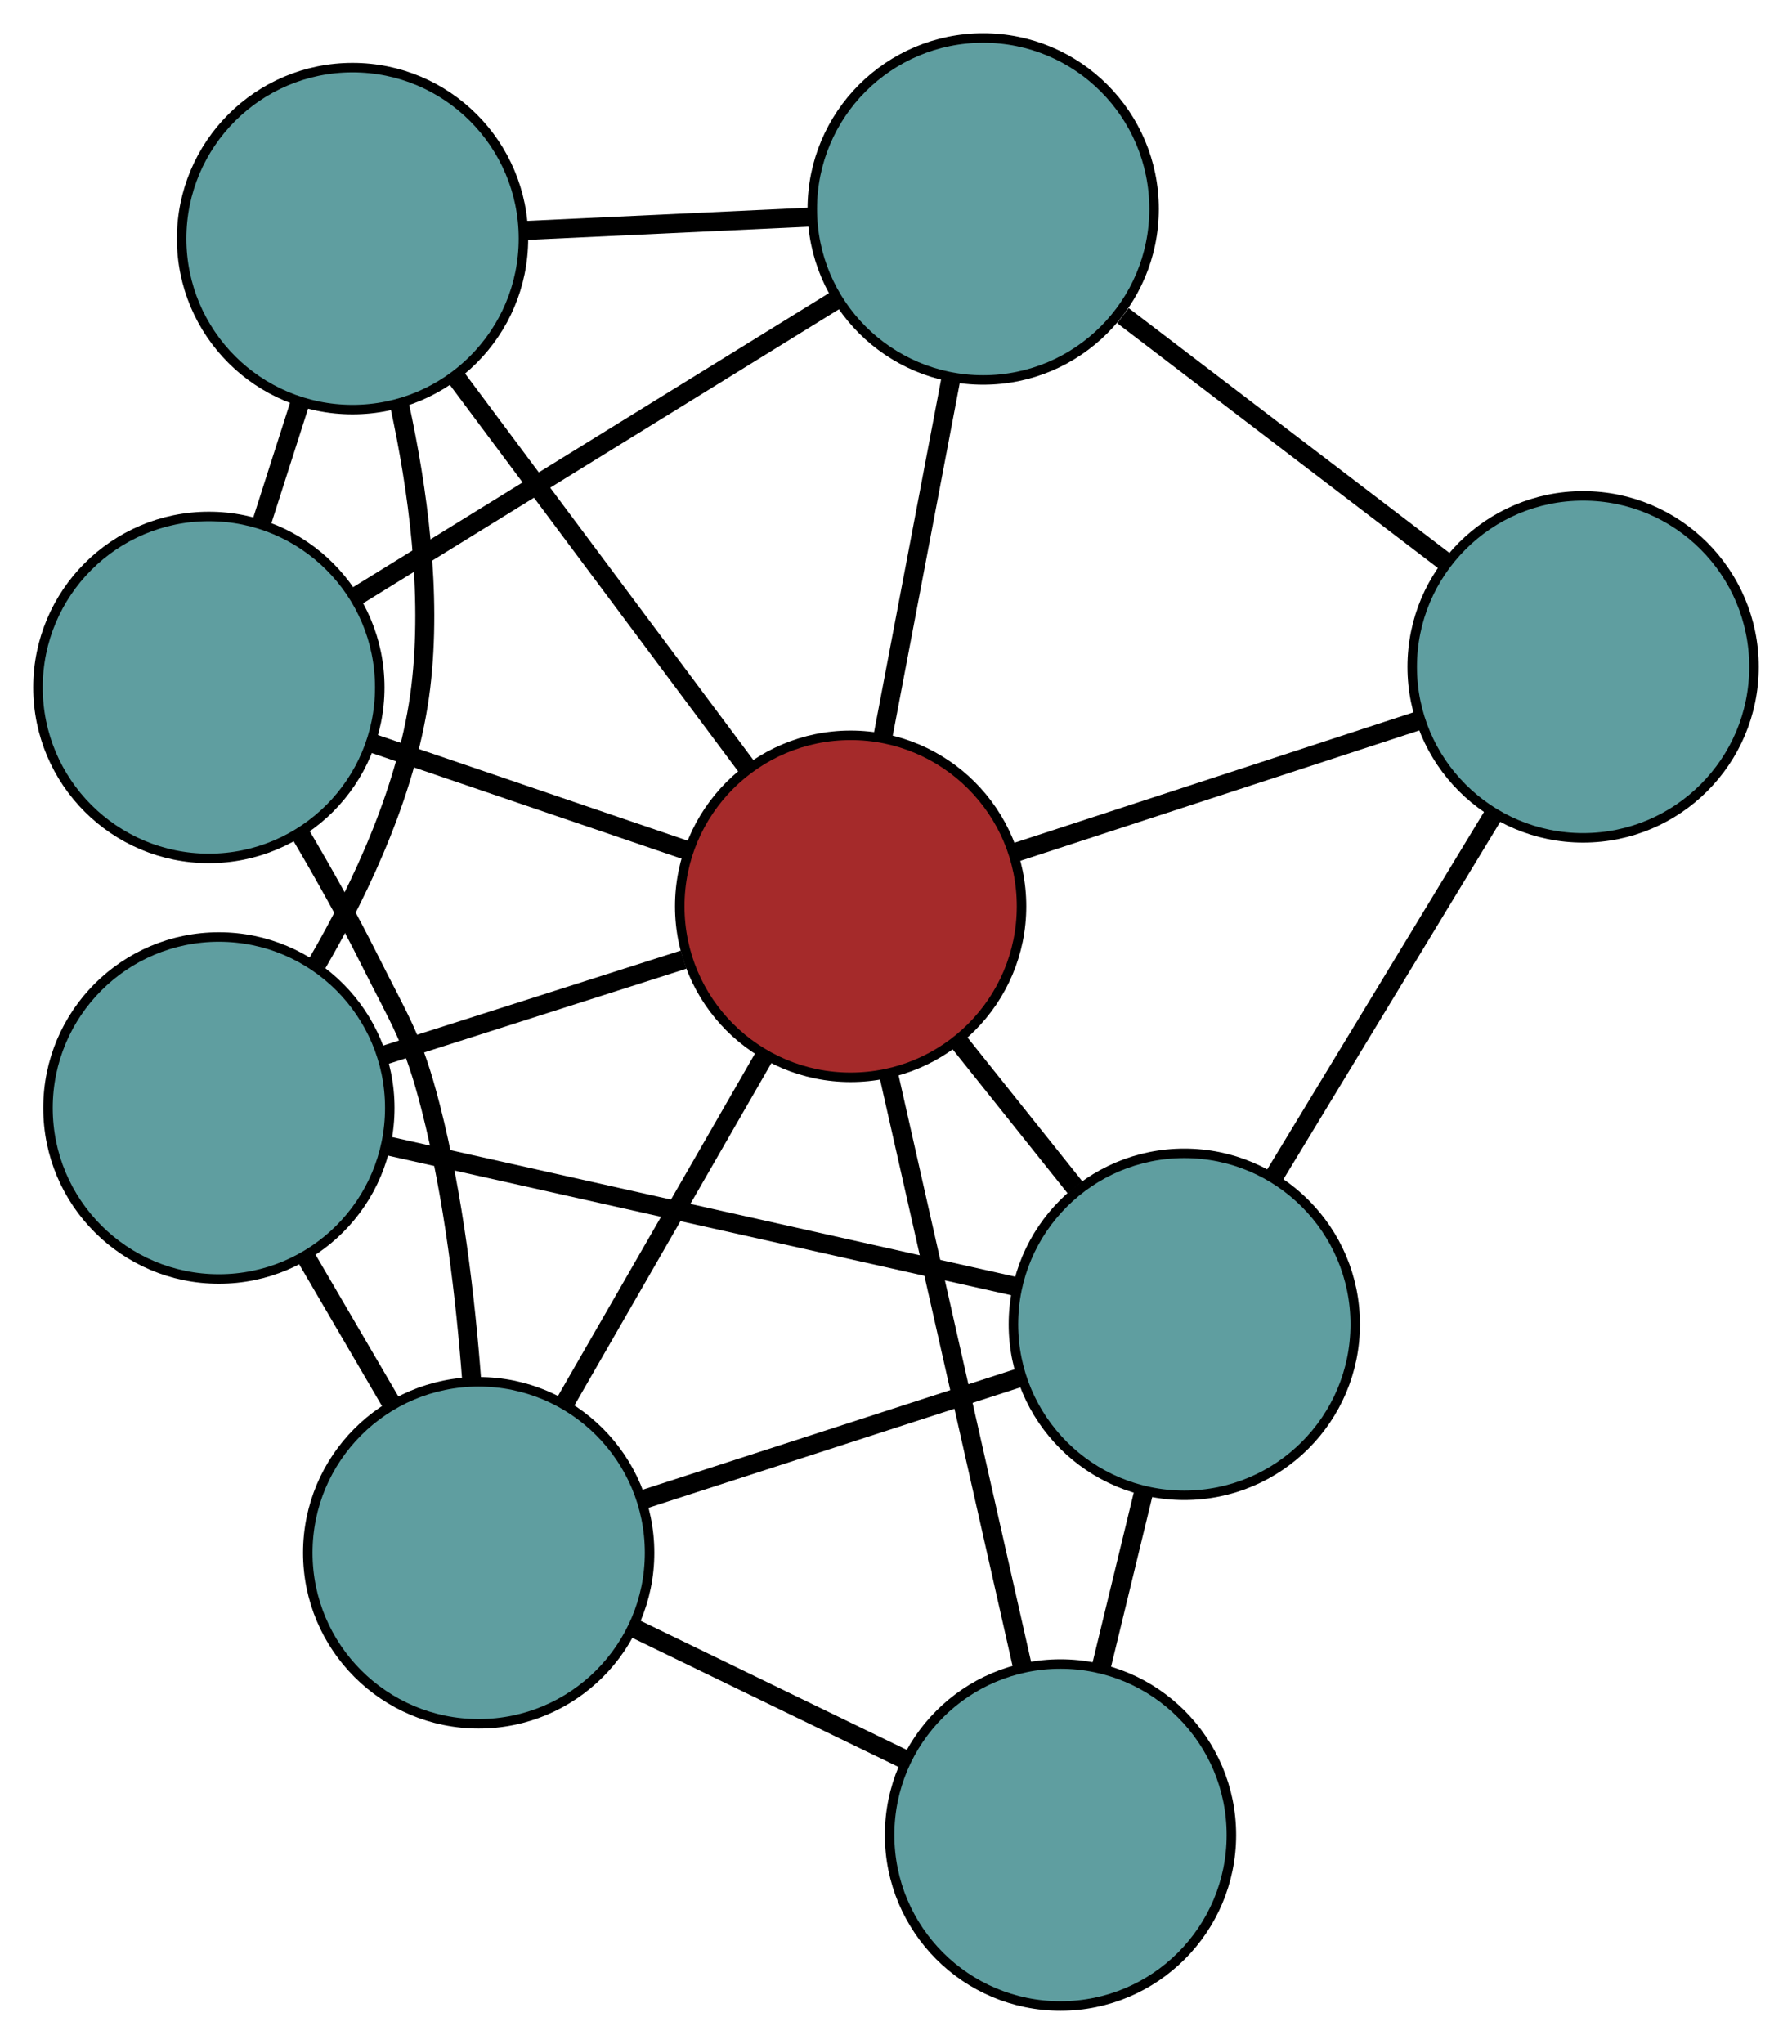 <?xml version="1.0" encoding="UTF-8" standalone="no"?>
<!DOCTYPE svg PUBLIC "-//W3C//DTD SVG 1.1//EN"
 "http://www.w3.org/Graphics/SVG/1.1/DTD/svg11.dtd">
<!-- Generated by graphviz version 2.36.0 (20140111.2315)
 -->
<!-- Title: G Pages: 1 -->
<svg width="100%" height="100%"
 viewBox="0.00 0.00 188.75 215.17" xmlns="http://www.w3.org/2000/svg" xmlns:xlink="http://www.w3.org/1999/xlink">
<g id="graph0" class="graph" transform="scale(1 1) rotate(0) translate(4 211.175)">
<title>G</title>
<!-- 0 -->
<g id="node1" class="node"><title>0</title>
<ellipse fill="cadetblue" stroke="black" cx="18" cy="-138.808" rx="18" ry="18"/>
</g>
<!-- 4 -->
<g id="node5" class="node"><title>4</title>
<ellipse fill="cadetblue" stroke="black" cx="33.133" cy="-186.056" rx="18" ry="18"/>
</g>
<!-- 0&#45;&#45;4 -->
<g id="edge1" class="edge"><title>0&#45;&#45;4</title>
<path fill="none" stroke="black" stroke-width="2" d="M23.549,-156.133C24.865,-160.241 26.269,-164.624 27.585,-168.733"/>
</g>
<!-- 5 -->
<g id="node6" class="node"><title>5</title>
<ellipse fill="cadetblue" stroke="black" cx="99.557" cy="-189.175" rx="18" ry="18"/>
</g>
<!-- 0&#45;&#45;5 -->
<g id="edge2" class="edge"><title>0&#45;&#45;5</title>
<path fill="none" stroke="black" stroke-width="2" d="M33.34,-148.281C47.829,-157.229 69.451,-170.582 84.008,-179.572"/>
</g>
<!-- 6 -->
<g id="node7" class="node"><title>6</title>
<ellipse fill="cadetblue" stroke="black" cx="46.419" cy="-47.711" rx="18" ry="18"/>
</g>
<!-- 0&#45;&#45;6 -->
<g id="edge3" class="edge"><title>0&#45;&#45;6</title>
<path fill="none" stroke="black" stroke-width="2" d="M27.648,-123.365C30.102,-119.202 32.654,-114.656 34.811,-110.344 38.208,-103.554 39.49,-101.927 41.374,-94.573 43.771,-85.219 45.03,-74.532 45.691,-65.728"/>
</g>
<!-- 8 -->
<g id="node9" class="node"><title>8</title>
<ellipse fill="brown" stroke="black" cx="85.597" cy="-115.766" rx="18" ry="18"/>
</g>
<!-- 0&#45;&#45;8 -->
<g id="edge4" class="edge"><title>0&#45;&#45;8</title>
<path fill="none" stroke="black" stroke-width="2" d="M35.058,-132.993C45.227,-129.527 58.1,-125.139 68.31,-121.659"/>
</g>
<!-- 1 -->
<g id="node2" class="node"><title>1</title>
<ellipse fill="cadetblue" stroke="black" cx="19.055" cy="-94.535" rx="18" ry="18"/>
</g>
<!-- 1&#45;&#45;4 -->
<g id="edge5" class="edge"><title>1&#45;&#45;4</title>
<path fill="none" stroke="black" stroke-width="2" d="M29.409,-109.75C34.185,-117.96 39.073,-128.506 40.32,-138.84 41.512,-148.719 40.007,-159.711 38.072,-168.601"/>
</g>
<!-- 1&#45;&#45;6 -->
<g id="edge6" class="edge"><title>1&#45;&#45;6</title>
<path fill="none" stroke="black" stroke-width="2" d="M28.166,-78.944C31.089,-73.942 34.327,-68.403 37.254,-63.394"/>
</g>
<!-- 7 -->
<g id="node8" class="node"><title>7</title>
<ellipse fill="cadetblue" stroke="black" cx="120.744" cy="-71.762" rx="18" ry="18"/>
</g>
<!-- 1&#45;&#45;7 -->
<g id="edge7" class="edge"><title>1&#45;&#45;7</title>
<path fill="none" stroke="black" stroke-width="2" d="M36.767,-90.569C55.318,-86.414 84.291,-79.926 102.893,-75.76"/>
</g>
<!-- 1&#45;&#45;8 -->
<g id="edge8" class="edge"><title>1&#45;&#45;8</title>
<path fill="none" stroke="black" stroke-width="2" d="M36.538,-100.114C46.241,-103.21 58.278,-107.05 67.999,-110.152"/>
</g>
<!-- 2 -->
<g id="node3" class="node"><title>2</title>
<ellipse fill="cadetblue" stroke="black" cx="162.747" cy="-140.972" rx="18" ry="18"/>
</g>
<!-- 2&#45;&#45;5 -->
<g id="edge9" class="edge"><title>2&#45;&#45;5</title>
<path fill="none" stroke="black" stroke-width="2" d="M148.408,-151.91C138.212,-159.687 124.558,-170.103 114.277,-177.945"/>
</g>
<!-- 2&#45;&#45;7 -->
<g id="edge10" class="edge"><title>2&#45;&#45;7</title>
<path fill="none" stroke="black" stroke-width="2" d="M153.216,-125.267C146.342,-113.94 137.103,-98.717 130.238,-87.404"/>
</g>
<!-- 2&#45;&#45;8 -->
<g id="edge11" class="edge"><title>2&#45;&#45;8</title>
<path fill="none" stroke="black" stroke-width="2" d="M145.625,-135.378C132.928,-131.23 115.686,-125.597 102.938,-121.432"/>
</g>
<!-- 3 -->
<g id="node4" class="node"><title>3</title>
<ellipse fill="cadetblue" stroke="black" cx="107.701" cy="-18" rx="18" ry="18"/>
</g>
<!-- 3&#45;&#45;6 -->
<g id="edge12" class="edge"><title>3&#45;&#45;6</title>
<path fill="none" stroke="black" stroke-width="2" d="M91.279,-25.962C82.486,-30.225 71.686,-35.461 62.887,-39.727"/>
</g>
<!-- 3&#45;&#45;7 -->
<g id="edge13" class="edge"><title>3&#45;&#45;7</title>
<path fill="none" stroke="black" stroke-width="2" d="M111.972,-35.604C113.398,-41.483 114.989,-48.038 116.419,-53.935"/>
</g>
<!-- 3&#45;&#45;8 -->
<g id="edge14" class="edge"><title>3&#45;&#45;8</title>
<path fill="none" stroke="black" stroke-width="2" d="M103.647,-35.932C99.659,-53.572 93.605,-80.347 89.626,-97.948"/>
</g>
<!-- 4&#45;&#45;5 -->
<g id="edge15" class="edge"><title>4&#45;&#45;5</title>
<path fill="none" stroke="black" stroke-width="2" d="M51.284,-186.908C60.656,-187.348 72.059,-187.884 81.428,-188.323"/>
</g>
<!-- 4&#45;&#45;8 -->
<g id="edge16" class="edge"><title>4&#45;&#45;8</title>
<path fill="none" stroke="black" stroke-width="2" d="M44.004,-171.492C53.008,-159.428 65.74,-142.37 74.74,-130.312"/>
</g>
<!-- 5&#45;&#45;8 -->
<g id="edge17" class="edge"><title>5&#45;&#45;8</title>
<path fill="none" stroke="black" stroke-width="2" d="M96.177,-171.405C93.999,-159.948 91.175,-145.102 88.993,-133.627"/>
</g>
<!-- 6&#45;&#45;7 -->
<g id="edge18" class="edge"><title>6&#45;&#45;7</title>
<path fill="none" stroke="black" stroke-width="2" d="M63.658,-53.289C75.665,-57.175 91.612,-62.335 103.599,-66.214"/>
</g>
<!-- 6&#45;&#45;8 -->
<g id="edge19" class="edge"><title>6&#45;&#45;8</title>
<path fill="none" stroke="black" stroke-width="2" d="M55.506,-63.495C61.835,-74.49 70.241,-89.092 76.56,-100.067"/>
</g>
<!-- 7&#45;&#45;8 -->
<g id="edge20" class="edge"><title>7&#45;&#45;8</title>
<path fill="none" stroke="black" stroke-width="2" d="M109.236,-86.171C105.312,-91.083 100.928,-96.572 97.011,-101.475"/>
</g>
</g>
</svg>

